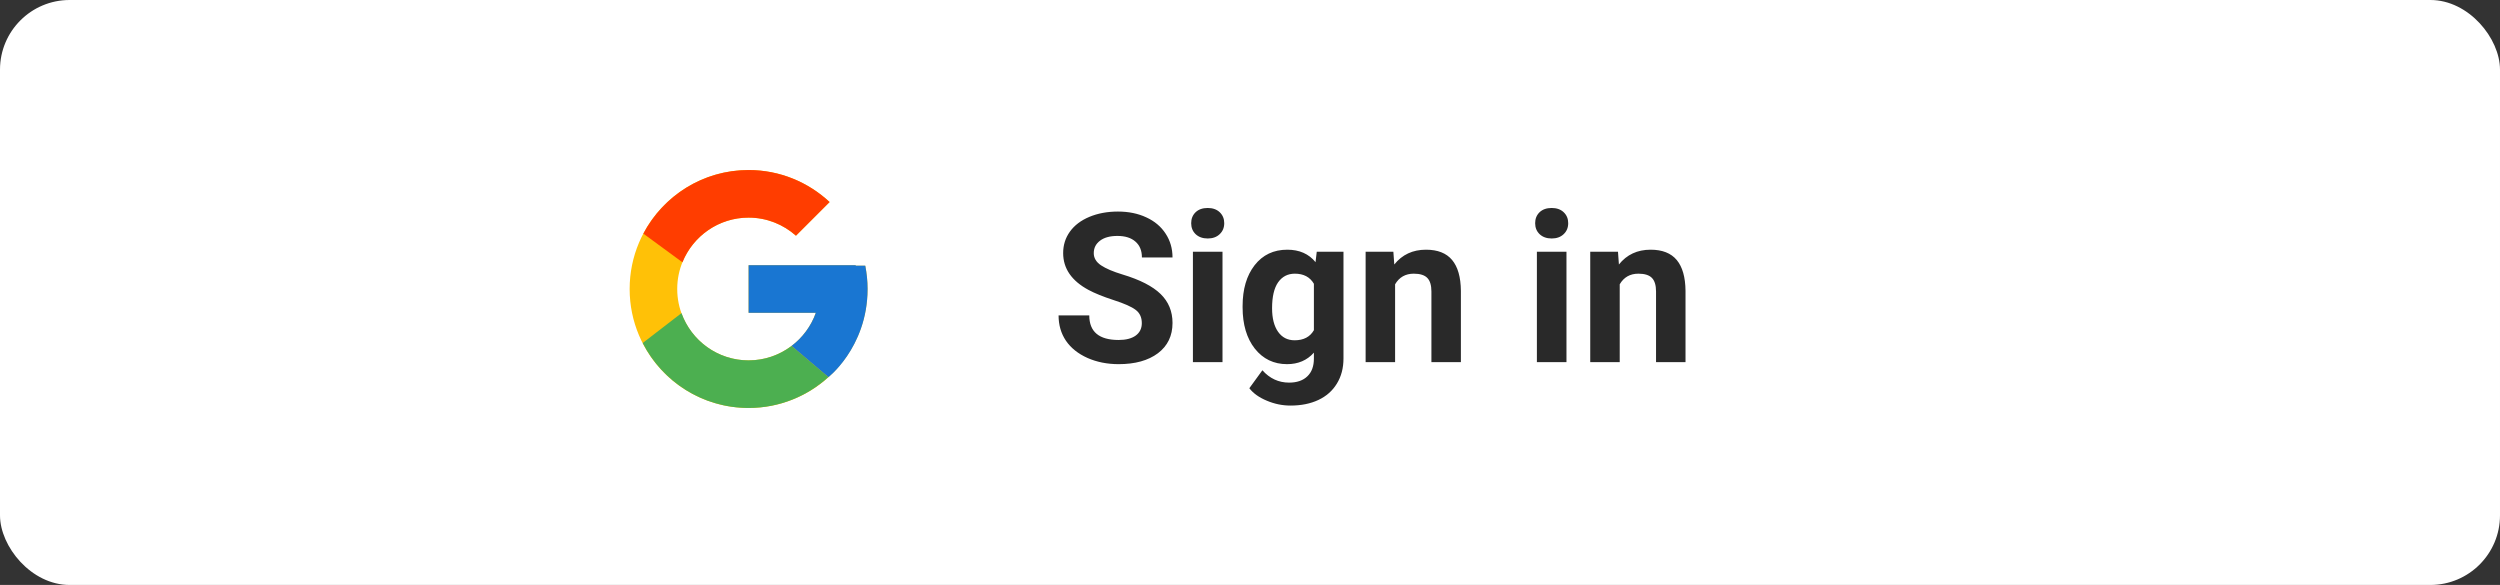 <svg width="359" height="84" viewBox="0 0 359 84" fill="none" xmlns="http://www.w3.org/2000/svg">
<rect x="0" y="0" width="359" height="84" fill="#333333" stroke="none"/>
<rect width="359" height="84" rx="10" fill="white"/>
<path d="M124.251 38.155H122.875V38.084H107.5V44.917H117.155C115.746 48.895 111.961 51.75 107.5 51.75C101.84 51.75 97.25 47.161 97.25 41.5C97.25 35.84 101.84 31.25 107.5 31.25C110.113 31.25 112.49 32.236 114.3 33.846L119.132 29.014C116.081 26.171 112 24.417 107.5 24.417C98.066 24.417 90.417 32.066 90.417 41.5C90.417 50.935 98.066 58.584 107.5 58.584C116.934 58.584 124.583 50.935 124.583 41.5C124.583 40.355 124.466 39.237 124.251 38.155Z" fill="#FFC107"/>
<path d="M92.386 33.549L97.999 37.665C99.518 33.905 103.196 31.25 107.5 31.25C110.113 31.25 112.49 32.236 114.3 33.846L119.132 29.014C116.081 26.171 112 24.417 107.5 24.417C100.938 24.417 95.248 28.122 92.386 33.549Z" fill="#FF3D00"/>
<path d="M107.5 58.583C111.913 58.583 115.922 56.895 118.953 54.149L113.666 49.675C111.951 50.974 109.819 51.75 107.5 51.75C103.057 51.75 99.284 48.917 97.862 44.963L92.291 49.255C95.119 54.788 100.861 58.583 107.5 58.583Z" fill="#4CAF50"/>
<path d="M124.251 38.154H122.875V38.083H107.5V44.916H117.155C116.478 46.827 115.249 48.475 113.664 49.675C113.665 49.674 113.665 49.674 113.666 49.673L118.954 54.147C118.579 54.487 124.583 50.041 124.583 41.5C124.583 40.354 124.465 39.236 124.251 38.154Z" fill="#1976D2"/>
<path d="M163.964 46.404C163.964 45.574 163.671 44.94 163.085 44.5C162.499 44.051 161.444 43.582 159.921 43.094C158.397 42.596 157.191 42.107 156.303 41.629C153.881 40.32 152.67 38.558 152.67 36.341C152.67 35.188 152.992 34.163 153.637 33.265C154.291 32.356 155.224 31.648 156.435 31.141C157.655 30.633 159.022 30.379 160.536 30.379C162.06 30.379 163.417 30.657 164.608 31.214C165.8 31.761 166.723 32.537 167.377 33.543C168.041 34.549 168.373 35.691 168.373 36.971H163.979C163.979 35.994 163.671 35.237 163.056 34.7C162.44 34.153 161.576 33.88 160.463 33.88C159.389 33.88 158.554 34.109 157.958 34.568C157.362 35.018 157.064 35.613 157.064 36.355C157.064 37.049 157.411 37.63 158.104 38.099C158.808 38.567 159.838 39.007 161.195 39.417C163.695 40.169 165.517 41.102 166.659 42.215C167.802 43.328 168.373 44.715 168.373 46.375C168.373 48.221 167.675 49.671 166.278 50.726C164.882 51.77 163.002 52.293 160.639 52.293C158.998 52.293 157.504 51.995 156.156 51.399C154.809 50.794 153.778 49.969 153.065 48.924C152.362 47.879 152.011 46.668 152.011 45.291H156.42C156.42 47.645 157.826 48.821 160.639 48.821C161.684 48.821 162.499 48.611 163.085 48.191C163.671 47.762 163.964 47.166 163.964 46.404ZM175.551 52H171.303V36.15H175.551V52ZM171.054 32.049C171.054 31.414 171.264 30.892 171.684 30.481C172.113 30.071 172.694 29.866 173.427 29.866C174.149 29.866 174.726 30.071 175.155 30.481C175.585 30.892 175.8 31.414 175.8 32.049C175.8 32.693 175.58 33.221 175.141 33.631C174.711 34.041 174.14 34.246 173.427 34.246C172.714 34.246 172.138 34.041 171.698 33.631C171.269 33.221 171.054 32.693 171.054 32.049ZM178.437 43.958C178.437 41.526 179.013 39.568 180.165 38.084C181.327 36.6 182.89 35.857 184.853 35.857C186.591 35.857 187.943 36.453 188.91 37.645L189.086 36.15H192.924V51.473C192.924 52.859 192.606 54.065 191.972 55.091C191.347 56.116 190.463 56.898 189.32 57.435C188.178 57.972 186.84 58.24 185.307 58.24C184.145 58.24 183.012 58.006 181.908 57.537C180.805 57.078 179.97 56.482 179.403 55.75L181.278 53.172C182.333 54.353 183.612 54.944 185.116 54.944C186.239 54.944 187.113 54.642 187.738 54.036C188.363 53.44 188.676 52.591 188.676 51.487V50.638C187.699 51.741 186.415 52.293 184.823 52.293C182.919 52.293 181.376 51.551 180.194 50.066C179.022 48.572 178.437 46.595 178.437 44.134V43.958ZM182.67 44.266C182.67 45.701 182.958 46.829 183.534 47.649C184.11 48.46 184.901 48.865 185.907 48.865C187.196 48.865 188.119 48.382 188.676 47.415V40.75C188.109 39.783 187.196 39.3 185.937 39.3C184.921 39.3 184.12 39.715 183.534 40.545C182.958 41.375 182.67 42.615 182.67 44.266ZM200.087 36.15L200.219 37.981C201.352 36.565 202.87 35.857 204.774 35.857C206.454 35.857 207.704 36.351 208.524 37.337C209.345 38.323 209.765 39.798 209.784 41.761V52H205.551V41.863C205.551 40.965 205.355 40.315 204.965 39.915C204.574 39.505 203.925 39.3 203.017 39.3C201.825 39.3 200.932 39.808 200.336 40.823V52H196.103V36.15H200.087ZM224.945 52H220.697V36.15H224.945V52ZM220.448 32.049C220.448 31.414 220.658 30.892 221.078 30.481C221.508 30.071 222.089 29.866 222.821 29.866C223.544 29.866 224.12 30.071 224.55 30.481C224.979 30.892 225.194 31.414 225.194 32.049C225.194 32.693 224.975 33.221 224.535 33.631C224.105 34.041 223.534 34.246 222.821 34.246C222.108 34.246 221.532 34.041 221.093 33.631C220.663 33.221 220.448 32.693 220.448 32.049ZM232.343 36.15L232.475 37.981C233.607 36.565 235.126 35.857 237.03 35.857C238.71 35.857 239.96 36.351 240.78 37.337C241.601 38.323 242.021 39.798 242.04 41.761V52H237.807V41.863C237.807 40.965 237.611 40.315 237.221 39.915C236.83 39.505 236.181 39.3 235.272 39.3C234.081 39.3 233.188 39.808 232.592 40.823V52H228.358V36.15H232.343Z" fill="#292929"/>
</svg>
